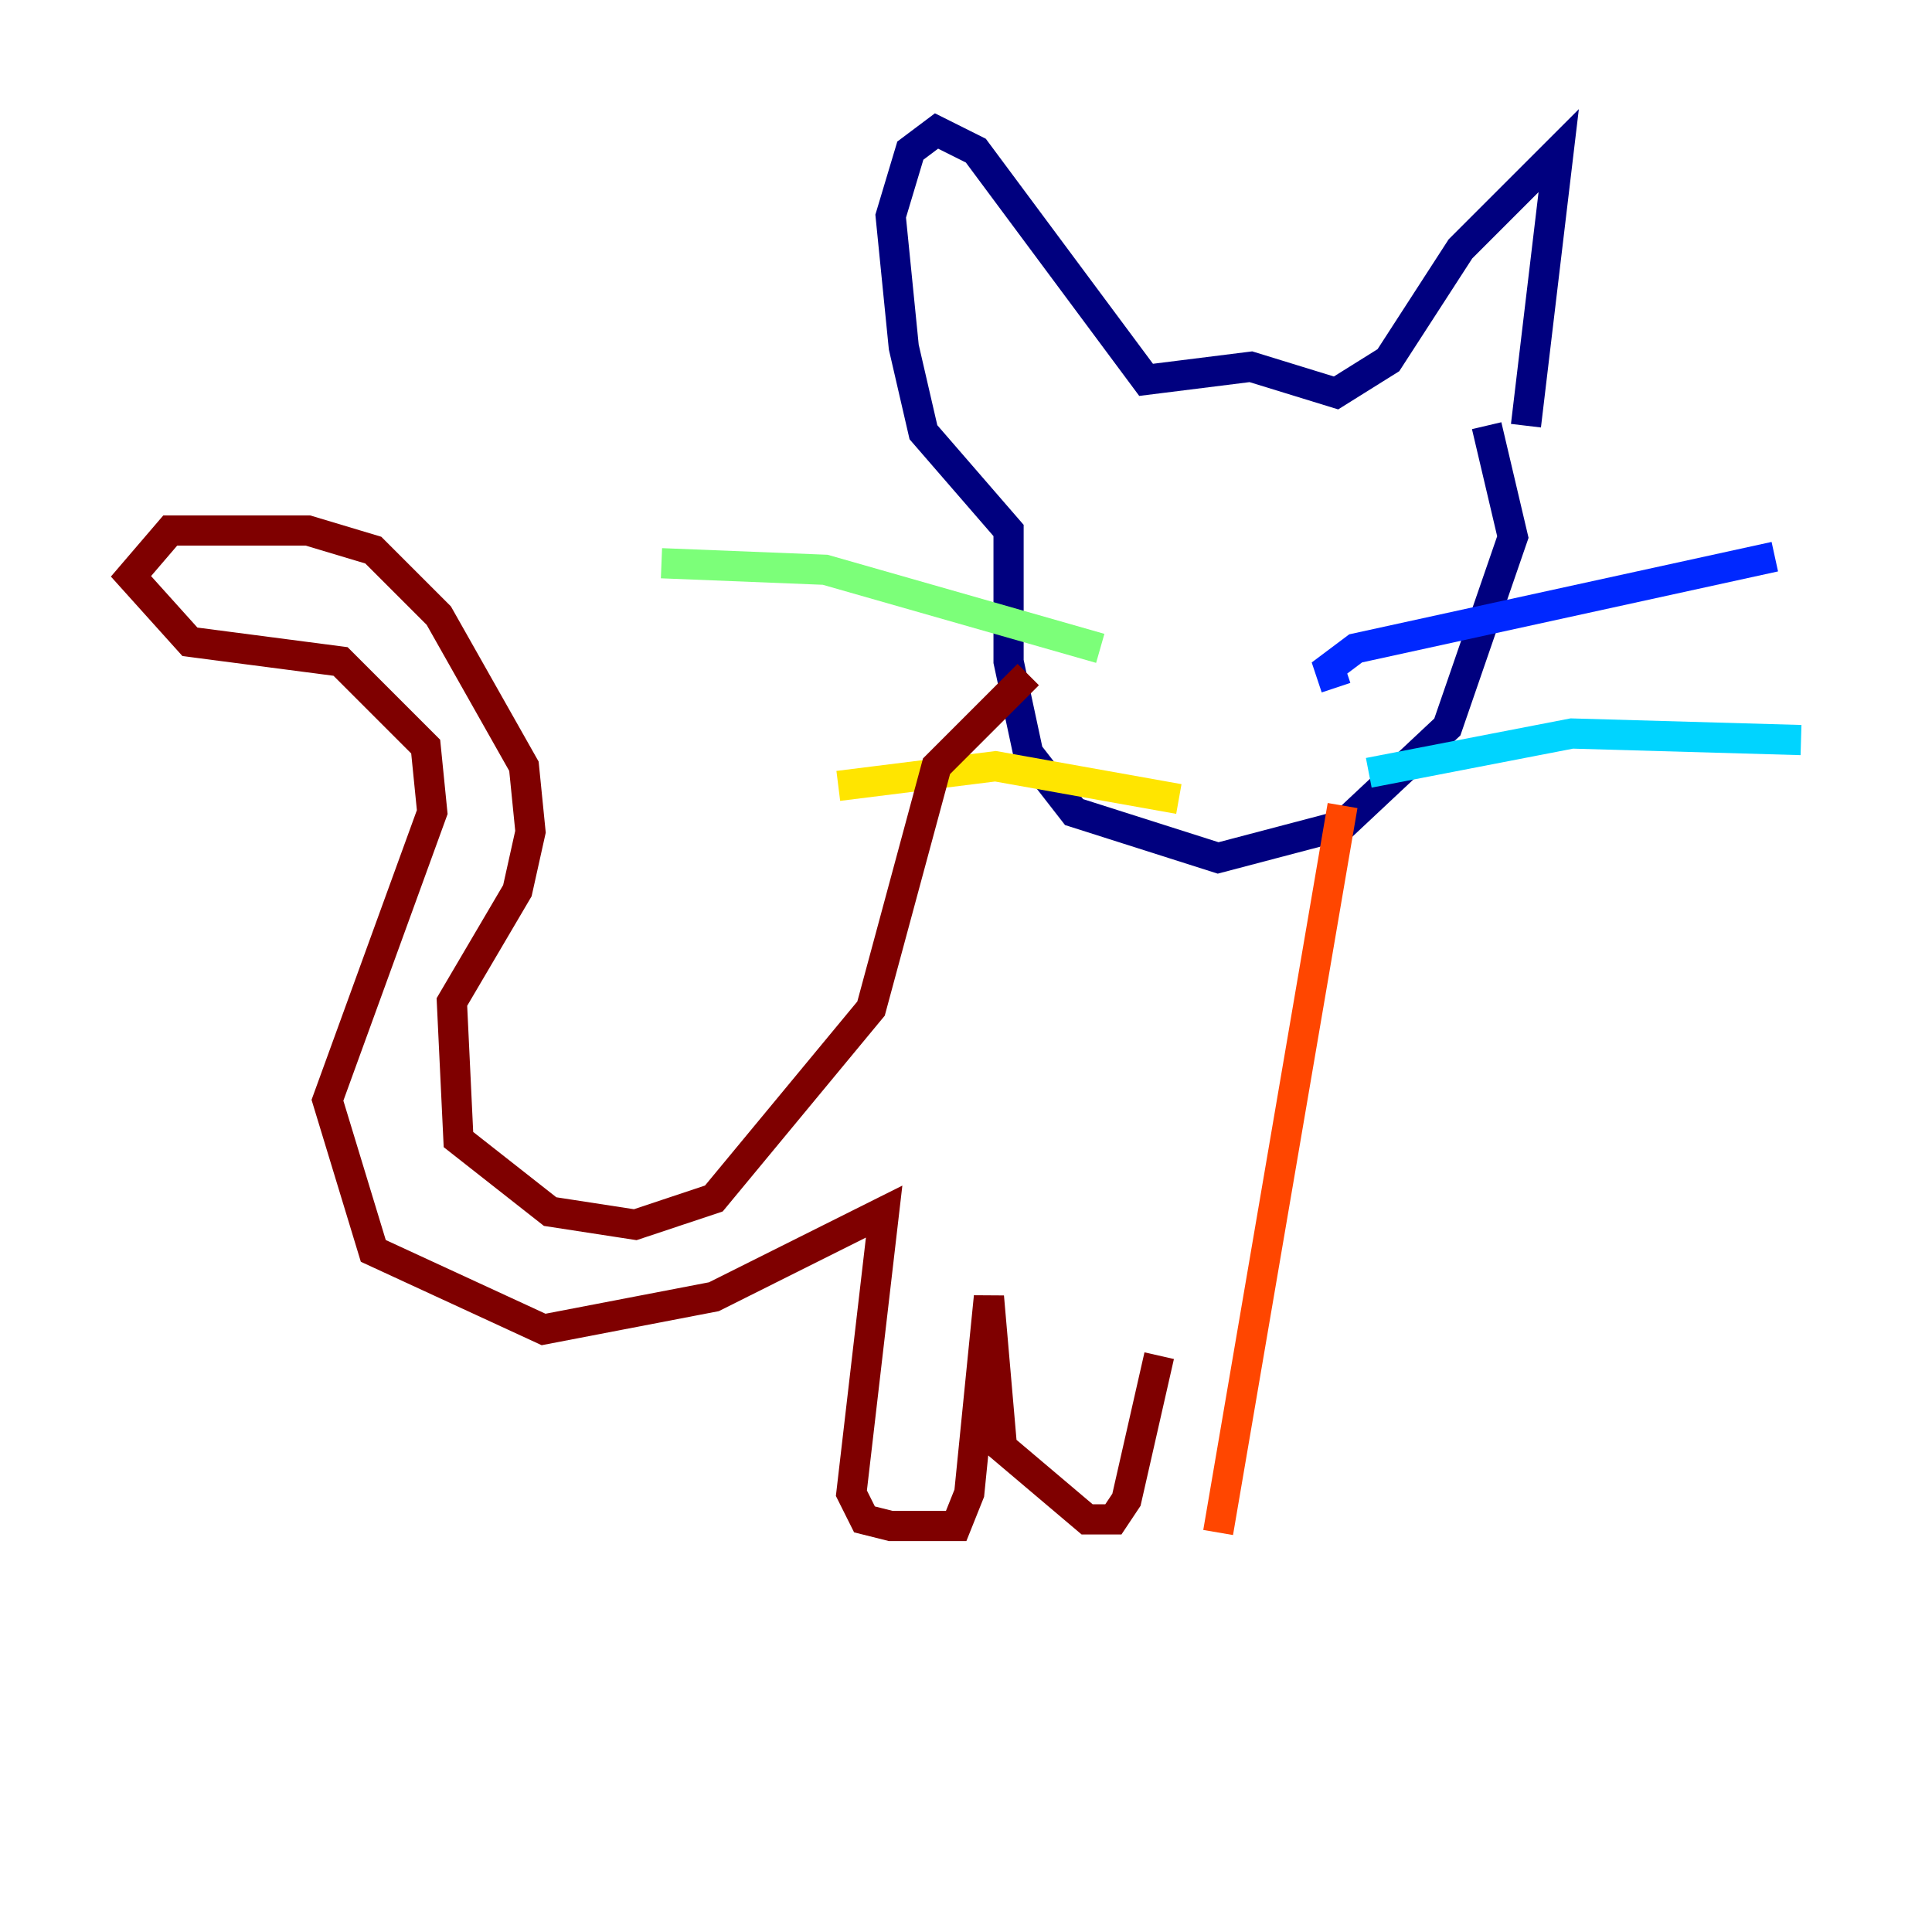 <?xml version="1.0" encoding="utf-8" ?>
<svg baseProfile="tiny" height="128" version="1.2" viewBox="0,0,128,128" width="128" xmlns="http://www.w3.org/2000/svg" xmlns:ev="http://www.w3.org/2001/xml-events" xmlns:xlink="http://www.w3.org/1999/xlink"><defs /><polyline fill="none" points="101.098,28.203 103.268,9.98 96.759,16.488 91.986,23.864 88.515,26.034 82.875,24.298 75.932,25.166 64.651,9.98 62.047,8.678 60.312,9.98 59.01,14.319 59.878,22.997 61.18,28.637 66.82,35.146 66.82,43.824 68.122,49.898 71.159,53.803 80.705,56.841 88.949,54.671 95.891,48.163 100.231,35.58 98.495,28.203" stroke="#00007f" stroke-width="2" /><polyline fill="none" points="117.586,36.881 89.817,42.956 88.081,44.258 88.515,45.559" stroke="#0028ff" stroke-width="2" /><polyline fill="none" points="119.322,49.031 104.136,48.597 90.685,51.2" stroke="#00d4ff" stroke-width="2" /><polyline fill="none" points="72.895,42.956 54.671,37.749 43.824,37.315" stroke="#7cff79" stroke-width="2" /><polyline fill="none" points="78.102,52.936 65.953,50.766 55.539,52.068" stroke="#ffe500" stroke-width="2" /><polyline fill="none" points="88.949,53.37 80.705,101.532" stroke="#ff4600" stroke-width="2" /><polyline fill="none" points="68.122,44.691 62.047,50.766 57.709,66.82 47.295,79.403 42.088,81.139 36.447,80.271 30.373,75.498 29.939,66.386 34.278,59.01 35.146,55.105 34.712,50.766 29.071,40.786 24.732,36.447 20.393,35.146 11.281,35.146 8.678,38.183 12.583,42.522 22.563,43.824 28.203,49.464 28.637,53.803 21.695,72.895 24.732,82.875 36.014,88.081 47.295,85.912 58.576,80.271 56.407,98.929 57.275,100.664 59.01,101.098 63.349,101.098 64.217,98.929 65.519,85.912 66.386,95.891 72.027,100.664 73.763,100.664 74.63,99.363 76.8,89.817" stroke="#7f0000" stroke-width="2" /></svg>
